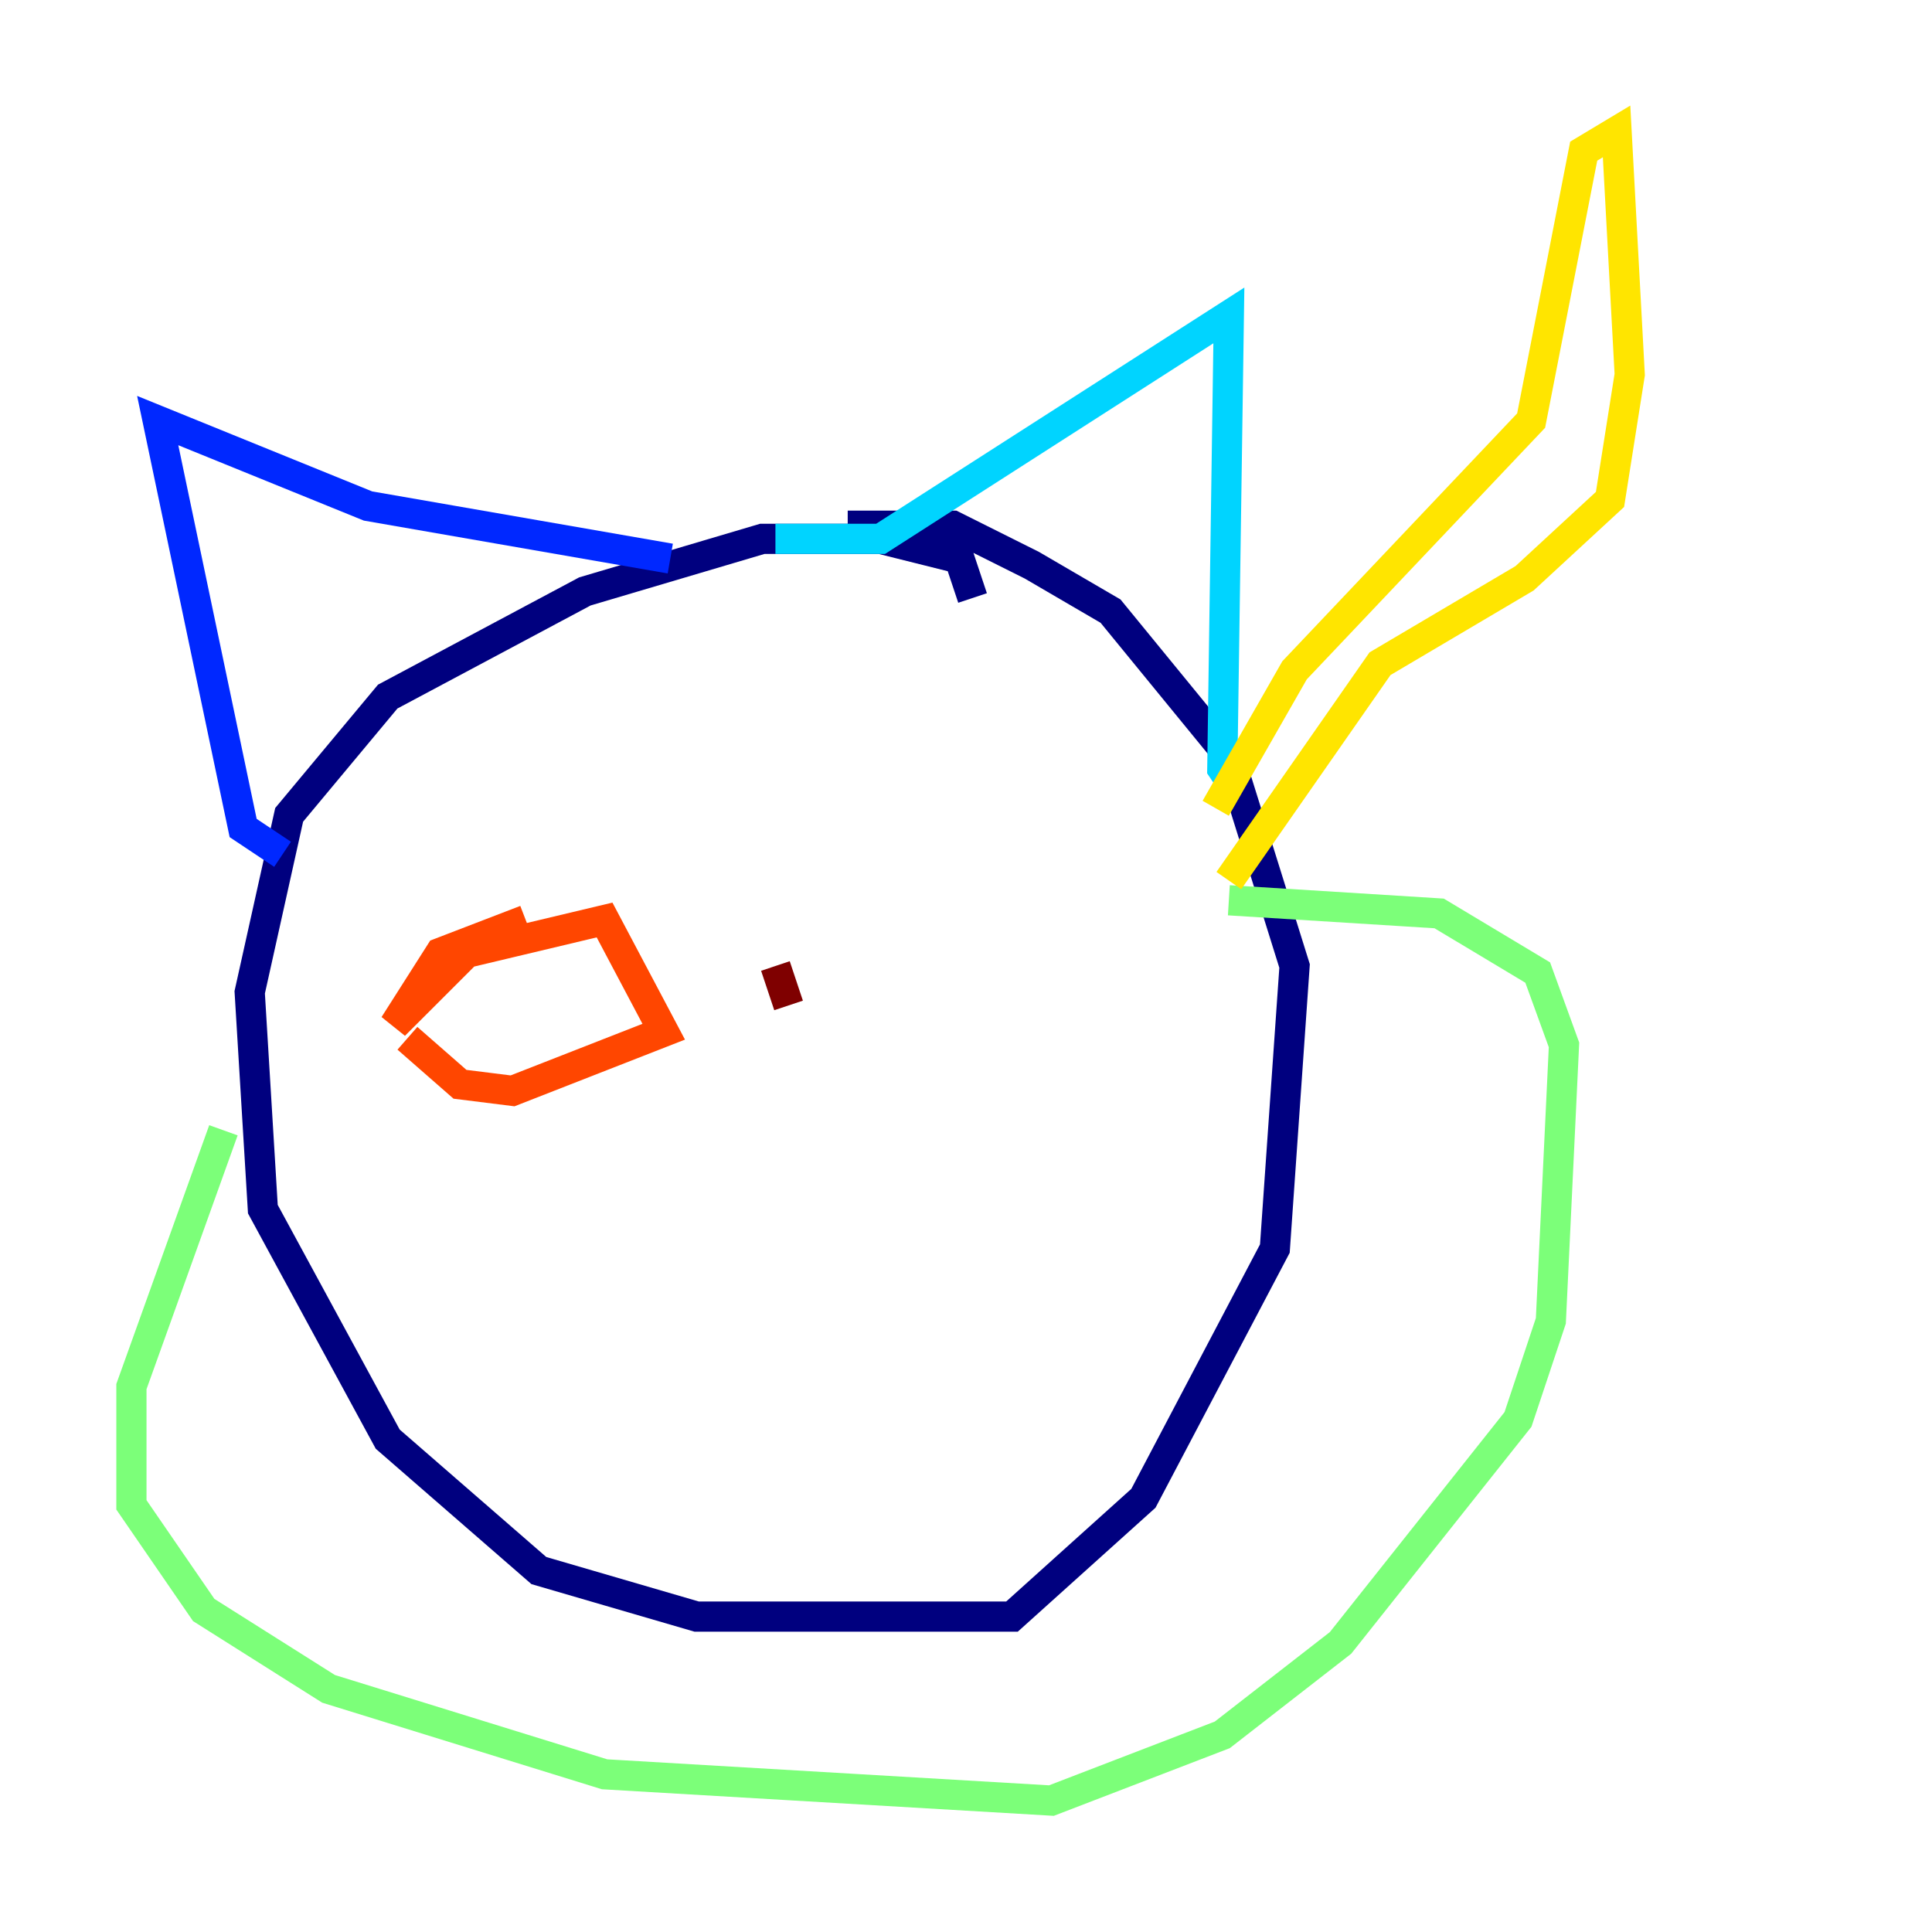 <?xml version="1.0" encoding="utf-8" ?>
<svg baseProfile="tiny" height="128" version="1.2" viewBox="0,0,128,128" width="128" xmlns="http://www.w3.org/2000/svg" xmlns:ev="http://www.w3.org/2001/xml-events" xmlns:xlink="http://www.w3.org/1999/xlink"><defs /><polyline fill="none" points="64.435,39.619 63.565,37.007 58.34,35.701 50.503,35.701 38.748,39.184 25.687,46.15 19.157,53.986 16.544,65.742 17.415,80.109 25.687,95.347 35.701,104.054 46.15,107.102 67.048,107.102 75.755,99.265 84.463,82.721 85.769,64.0 81.415,50.068 73.578,40.49 68.354,37.442 63.129,34.83 56.163,34.83" stroke="#00007f" stroke-width="2" /><polyline fill="none" points="44.408,37.007 24.381,33.524 10.449,27.864 16.109,54.857 18.721,56.599" stroke="#0028ff" stroke-width="2" /><polyline fill="none" points="51.374,35.701 58.34,35.701 81.415,20.898 80.98,50.939 81.85,52.245" stroke="#00d4ff" stroke-width="2" /><polyline fill="none" points="14.803,74.884 8.707,91.864 8.707,99.701 13.497,106.667 21.769,111.891 40.054,117.551 69.66,119.293 80.98,114.939 88.816,108.844 100.571,94.041 102.748,87.51 103.619,69.225 101.878,64.435 95.347,60.517 81.415,59.646" stroke="#7cff79" stroke-width="2" /><polyline fill="none" points="80.544,53.551 85.769,44.408 101.442,27.864 104.925,10.014 107.102,8.707 107.973,24.816 106.667,33.088 101.007,38.313 91.429,43.973 81.415,58.34" stroke="#ffe500" stroke-width="2" /><polyline fill="none" points="34.83,60.952 29.17,63.129 26.122,67.918 30.912,63.129 40.054,60.952 43.973,68.354 33.959,72.272 30.476,71.837 26.993,68.789" stroke="#ff4600" stroke-width="2" /><polyline fill="none" points="52.245,66.612 51.374,64.0" stroke="#7f0000" stroke-width="2" /></svg>